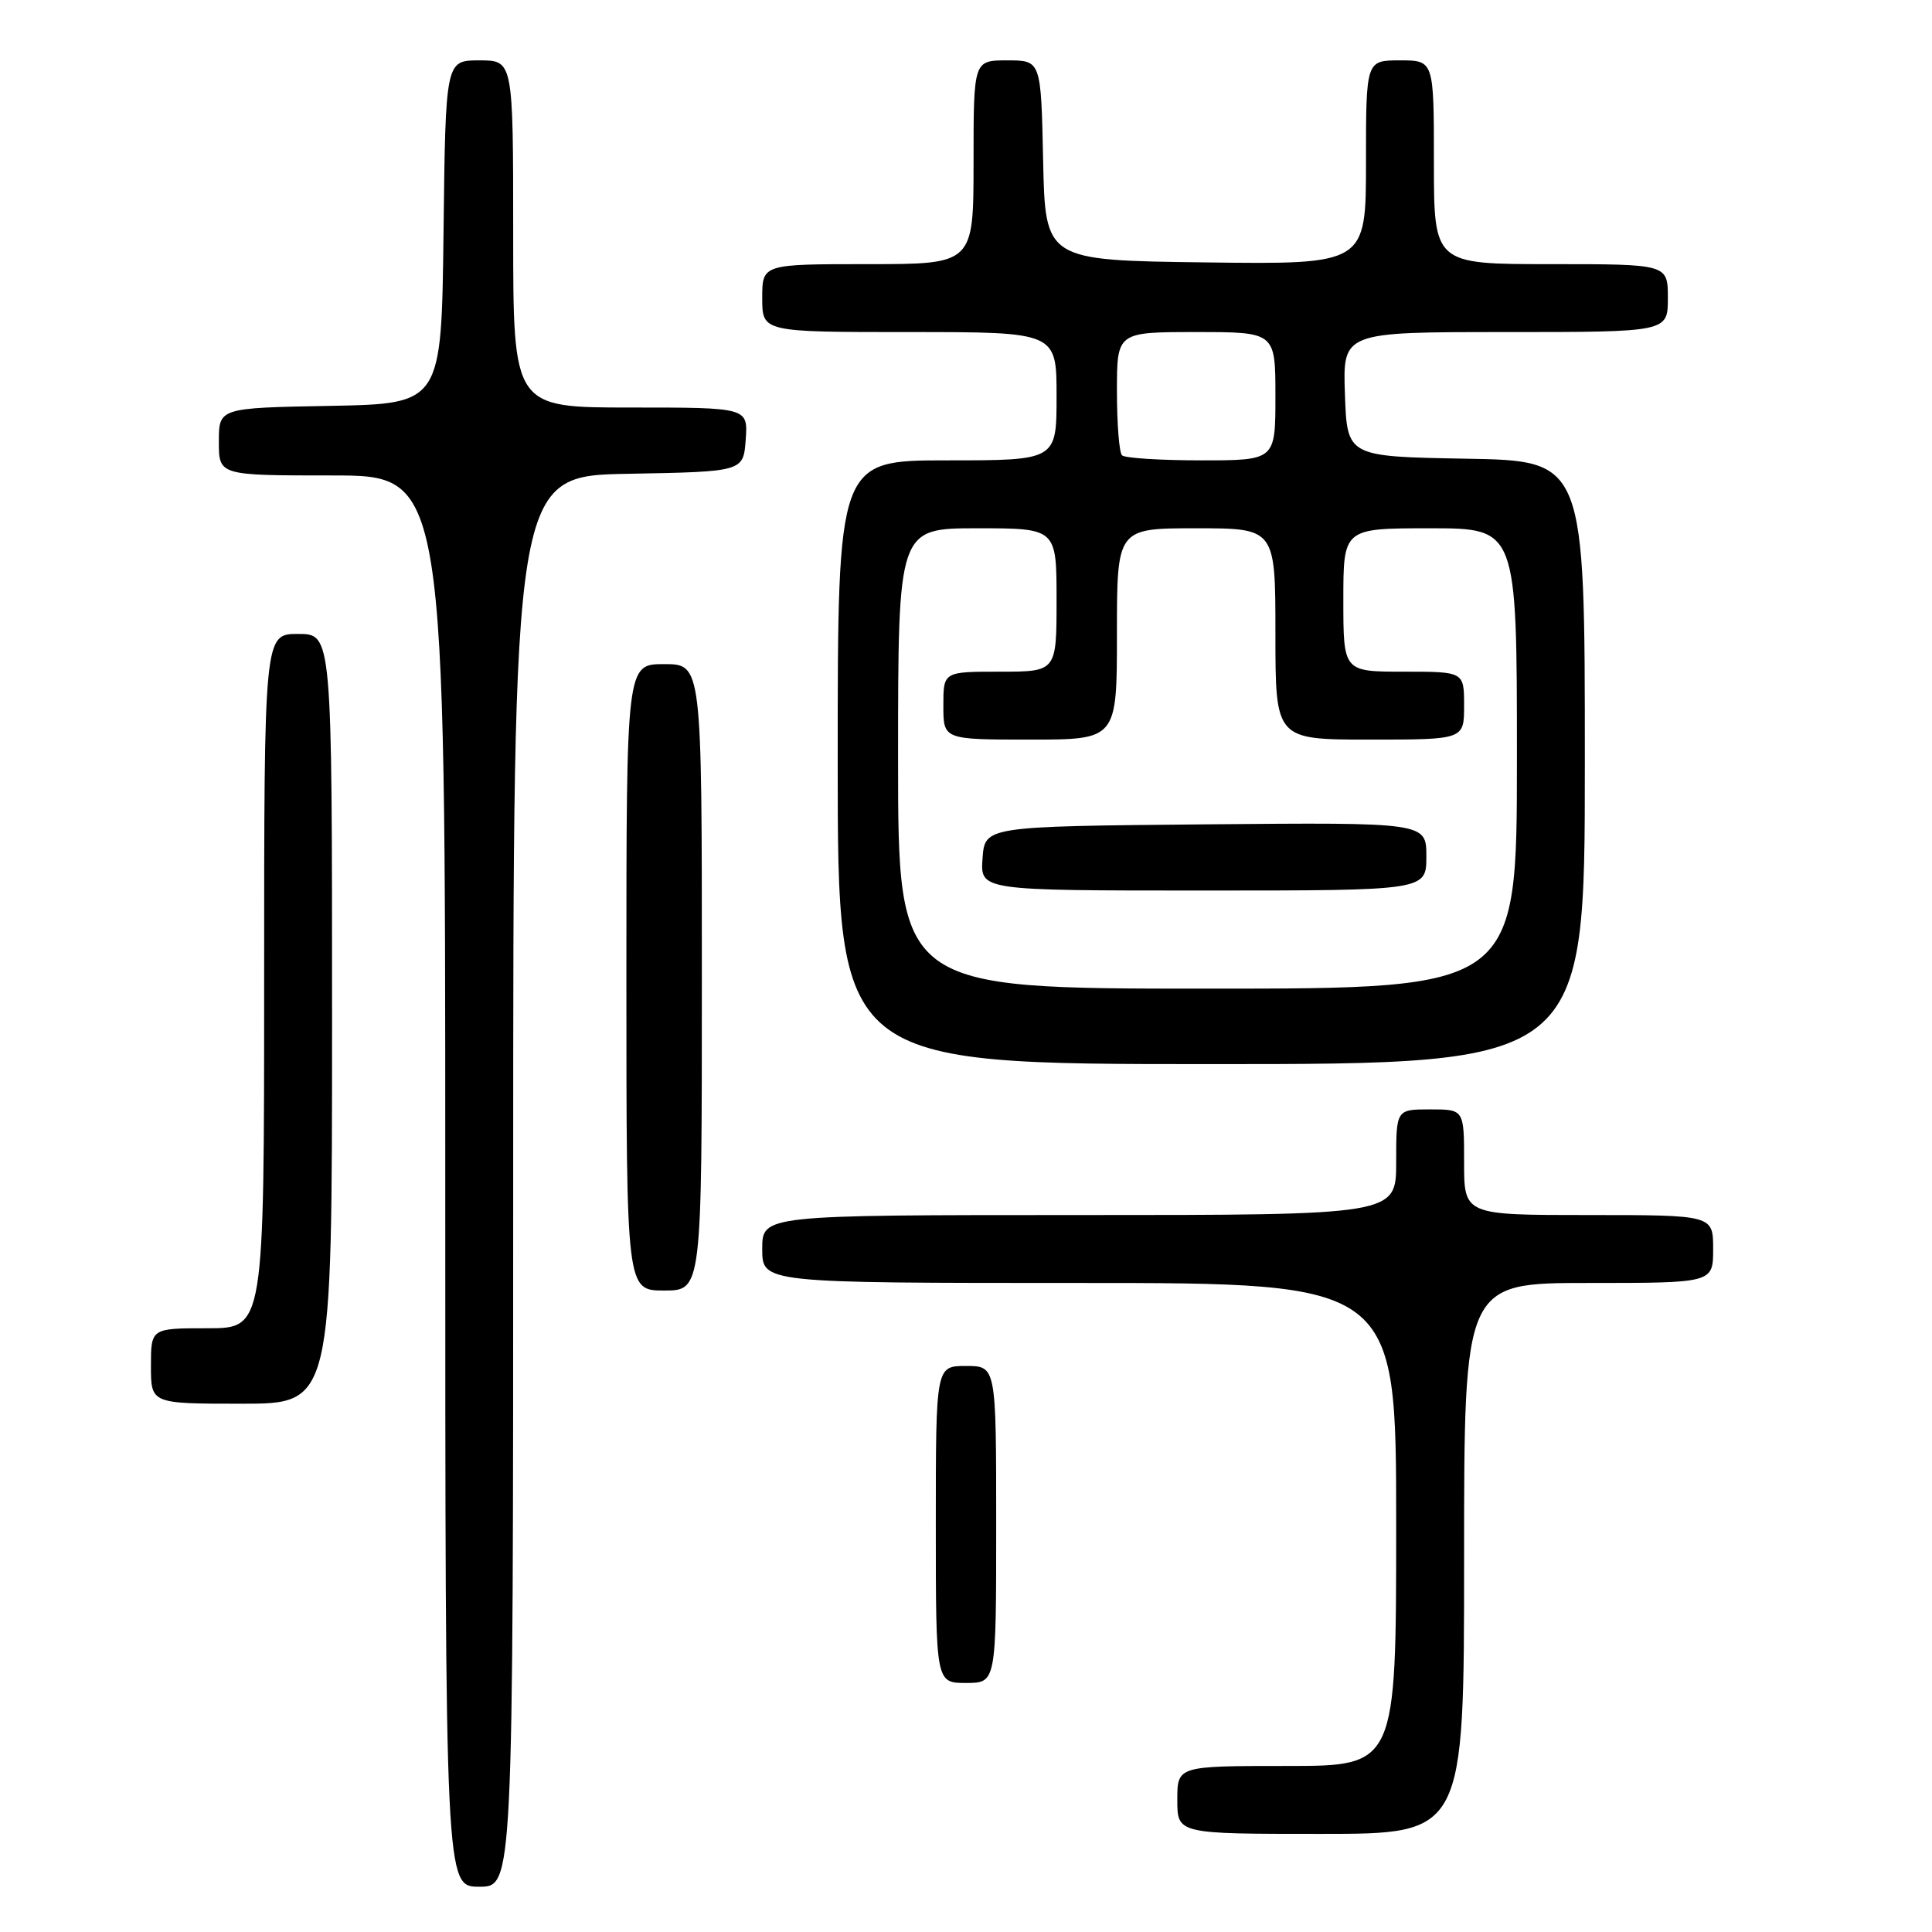 <?xml version="1.0" encoding="UTF-8" standalone="no"?>
<!DOCTYPE svg PUBLIC "-//W3C//DTD SVG 1.1//EN" "http://www.w3.org/Graphics/SVG/1.1/DTD/svg11.dtd" >
<svg xmlns="http://www.w3.org/2000/svg" xmlns:xlink="http://www.w3.org/1999/xlink" version="1.1" viewBox="0 0 256 256">
 <g >
 <path fill="currentColor"
d=" M 68.00 156.53 C 68.00 63.05 68.00 63.05 83.25 62.78 C 98.50 62.50 98.50 62.50 98.81 58.25 C 99.11 54.00 99.11 54.00 83.56 54.00 C 68.00 54.00 68.00 54.00 68.00 31.00 C 68.00 8.00 68.00 8.00 63.52 8.00 C 59.04 8.00 59.04 8.00 58.77 30.75 C 58.50 53.50 58.50 53.50 43.75 53.78 C 29.00 54.05 29.00 54.05 29.00 58.53 C 29.00 63.00 29.00 63.00 44.00 63.00 C 59.00 63.00 59.00 63.00 59.00 156.50 C 59.00 250.00 59.00 250.00 63.50 250.00 C 68.00 250.00 68.00 250.00 68.00 156.53 Z  M 194.00 206.50 C 194.00 170.00 194.00 170.00 210.50 170.00 C 227.00 170.00 227.00 170.00 227.00 165.50 C 227.00 161.00 227.00 161.00 210.50 161.00 C 194.00 161.00 194.00 161.00 194.00 154.00 C 194.00 147.00 194.00 147.00 189.50 147.00 C 185.00 147.00 185.00 147.00 185.00 154.00 C 185.00 161.00 185.00 161.00 143.00 161.00 C 101.00 161.00 101.00 161.00 101.00 165.50 C 101.00 170.00 101.00 170.00 143.00 170.00 C 185.00 170.00 185.00 170.00 185.00 202.00 C 185.00 234.00 185.00 234.00 170.50 234.00 C 156.00 234.00 156.00 234.00 156.00 238.50 C 156.00 243.00 156.00 243.00 175.00 243.00 C 194.00 243.00 194.00 243.00 194.00 206.50 Z  M 132.00 202.00 C 132.00 181.00 132.00 181.00 128.00 181.00 C 124.00 181.00 124.00 181.00 124.00 202.00 C 124.00 223.00 124.00 223.00 128.00 223.00 C 132.00 223.00 132.00 223.00 132.00 202.00 Z  M 44.00 135.00 C 44.00 84.00 44.00 84.00 39.50 84.00 C 35.00 84.00 35.00 84.00 35.00 130.00 C 35.00 176.00 35.00 176.00 27.50 176.00 C 20.00 176.00 20.00 176.00 20.00 181.00 C 20.00 186.00 20.00 186.00 32.00 186.00 C 44.00 186.00 44.00 186.00 44.00 135.00 Z  M 93.00 129.50 C 93.00 88.00 93.00 88.00 88.00 88.00 C 83.00 88.00 83.00 88.00 83.00 129.50 C 83.00 171.00 83.00 171.00 88.00 171.00 C 93.00 171.00 93.00 171.00 93.00 129.50 Z  M 210.00 101.03 C 210.00 61.05 210.00 61.05 194.25 60.78 C 178.50 60.50 178.50 60.50 178.21 52.25 C 177.92 44.00 177.92 44.00 199.46 44.00 C 221.00 44.00 221.00 44.00 221.00 39.50 C 221.00 35.00 221.00 35.00 205.50 35.00 C 190.00 35.00 190.00 35.00 190.00 21.50 C 190.00 8.00 190.00 8.00 185.50 8.00 C 181.00 8.00 181.00 8.00 181.00 21.52 C 181.00 35.04 181.00 35.04 159.75 34.77 C 138.50 34.50 138.50 34.50 138.22 21.25 C 137.94 8.00 137.94 8.00 133.47 8.00 C 129.00 8.00 129.00 8.00 129.00 21.50 C 129.00 35.00 129.00 35.00 115.00 35.00 C 101.00 35.00 101.00 35.00 101.00 39.50 C 101.00 44.00 101.00 44.00 120.50 44.00 C 140.00 44.00 140.00 44.00 140.00 52.50 C 140.00 61.00 140.00 61.00 125.50 61.00 C 111.00 61.00 111.00 61.00 111.00 101.00 C 111.00 141.00 111.00 141.00 160.50 141.00 C 210.00 141.00 210.00 141.00 210.00 101.03 Z  M 119.00 100.50 C 119.00 70.00 119.00 70.00 129.50 70.00 C 140.00 70.00 140.00 70.00 140.00 79.50 C 140.00 89.00 140.00 89.00 132.50 89.00 C 125.00 89.00 125.00 89.00 125.00 93.50 C 125.00 98.00 125.00 98.00 136.50 98.00 C 148.00 98.00 148.00 98.00 148.00 84.00 C 148.00 70.00 148.00 70.00 158.50 70.00 C 169.00 70.00 169.00 70.00 169.00 84.00 C 169.00 98.00 169.00 98.00 181.50 98.00 C 194.00 98.00 194.00 98.00 194.00 93.50 C 194.00 89.00 194.00 89.00 186.00 89.00 C 178.00 89.00 178.00 89.00 178.00 79.50 C 178.00 70.00 178.00 70.00 189.50 70.00 C 201.00 70.00 201.00 70.00 201.00 100.50 C 201.00 131.00 201.00 131.00 160.00 131.00 C 119.00 131.00 119.00 131.00 119.00 100.50 Z  M 189.00 113.48 C 189.00 108.97 189.00 108.97 159.75 109.23 C 130.50 109.50 130.50 109.50 130.19 113.75 C 129.89 118.00 129.89 118.00 159.44 118.00 C 189.00 118.00 189.00 118.00 189.00 113.48 Z  M 148.67 60.33 C 148.30 59.97 148.00 56.14 148.00 51.83 C 148.00 44.00 148.00 44.00 158.50 44.00 C 169.00 44.00 169.00 44.00 169.00 52.50 C 169.00 61.00 169.00 61.00 159.17 61.00 C 153.76 61.00 149.03 60.70 148.67 60.33 Z "/>
</g>
</svg>
